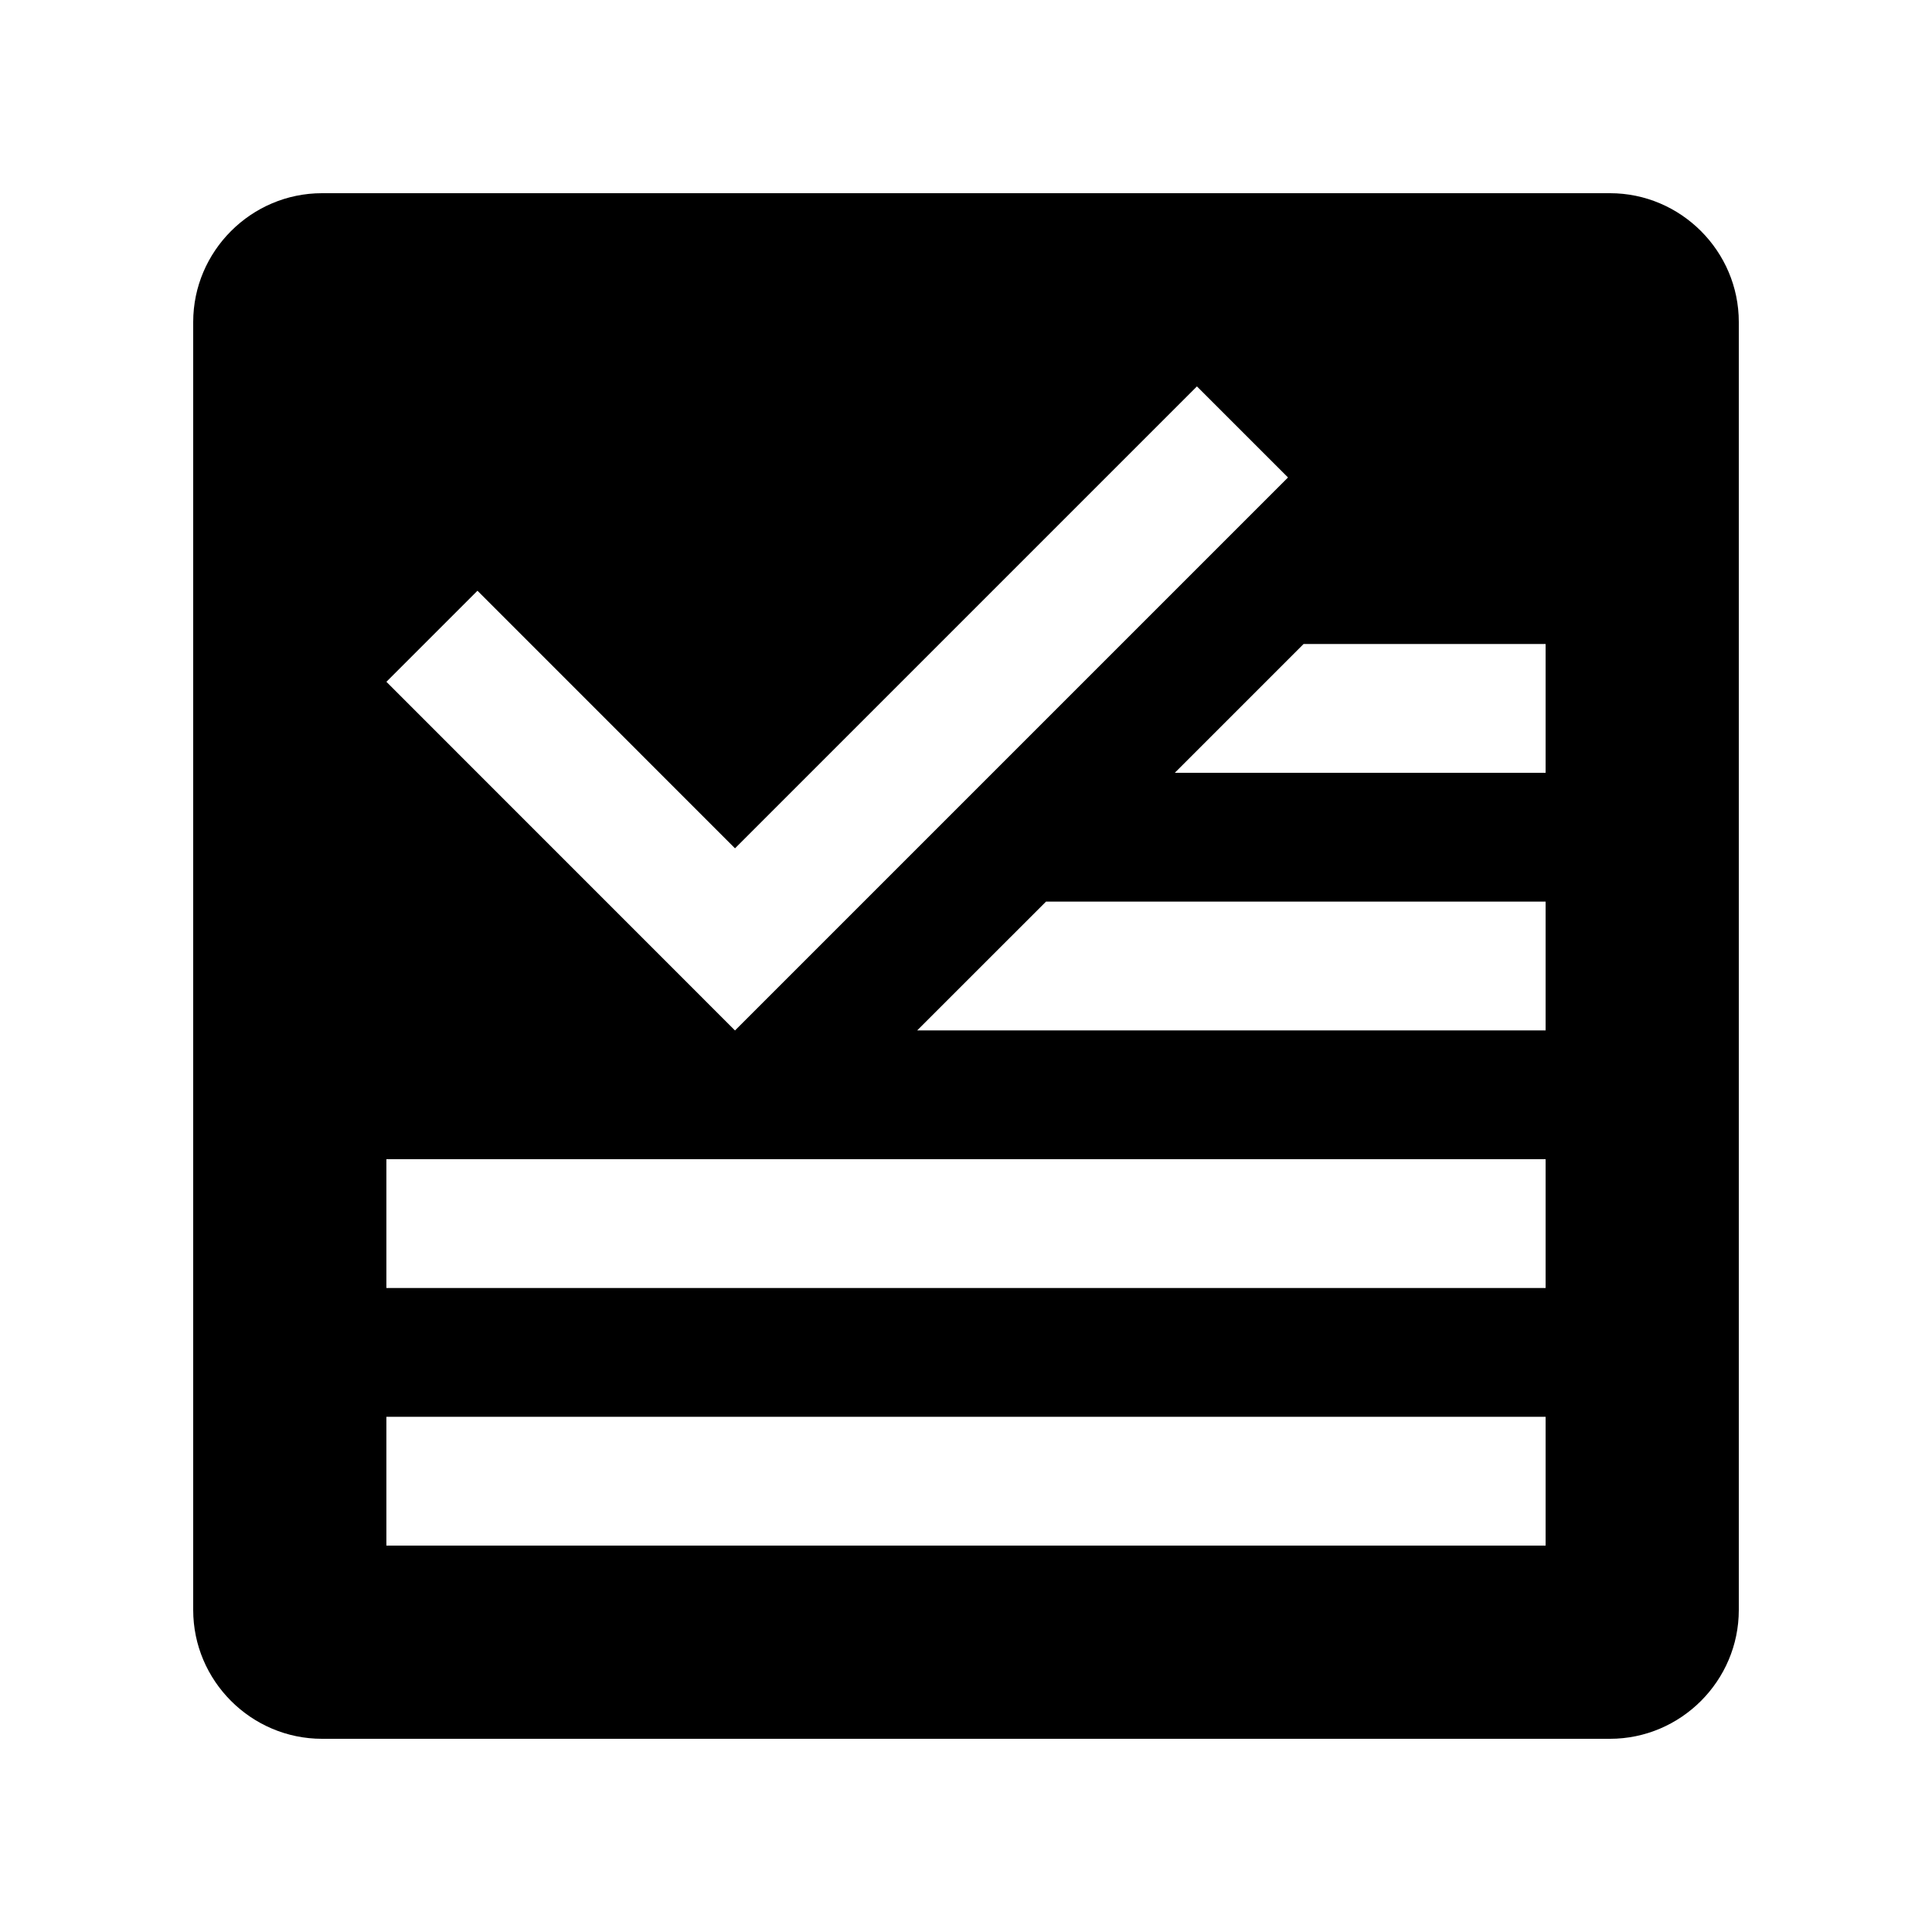 <svg width="80" height="80" viewBox="0 0 80 80" fill="none" xmlns="http://www.w3.org/2000/svg">
<path d="M66.666 8H13.334C10.401 8 8 10.401 8 13.334V66.666C8 69.599 10.401 72 13.334 72H66.666C69.599 72 72 69.599 72 66.666V13.334C72 10.401 69.599 8 66.666 8ZM19.771 24.461L30.435 35.127L49.562 16L53.334 19.771L30.435 42.67L16 28.232L19.771 24.461ZM64 64H16V58.666H64V64ZM64 53.334H16V48H64V53.334ZM64 42.666H37.979L43.313 37.334H64V42.666ZM64 32H48.646L53.979 26.666H64V32Z" fill="currentColor"/>
</svg>
